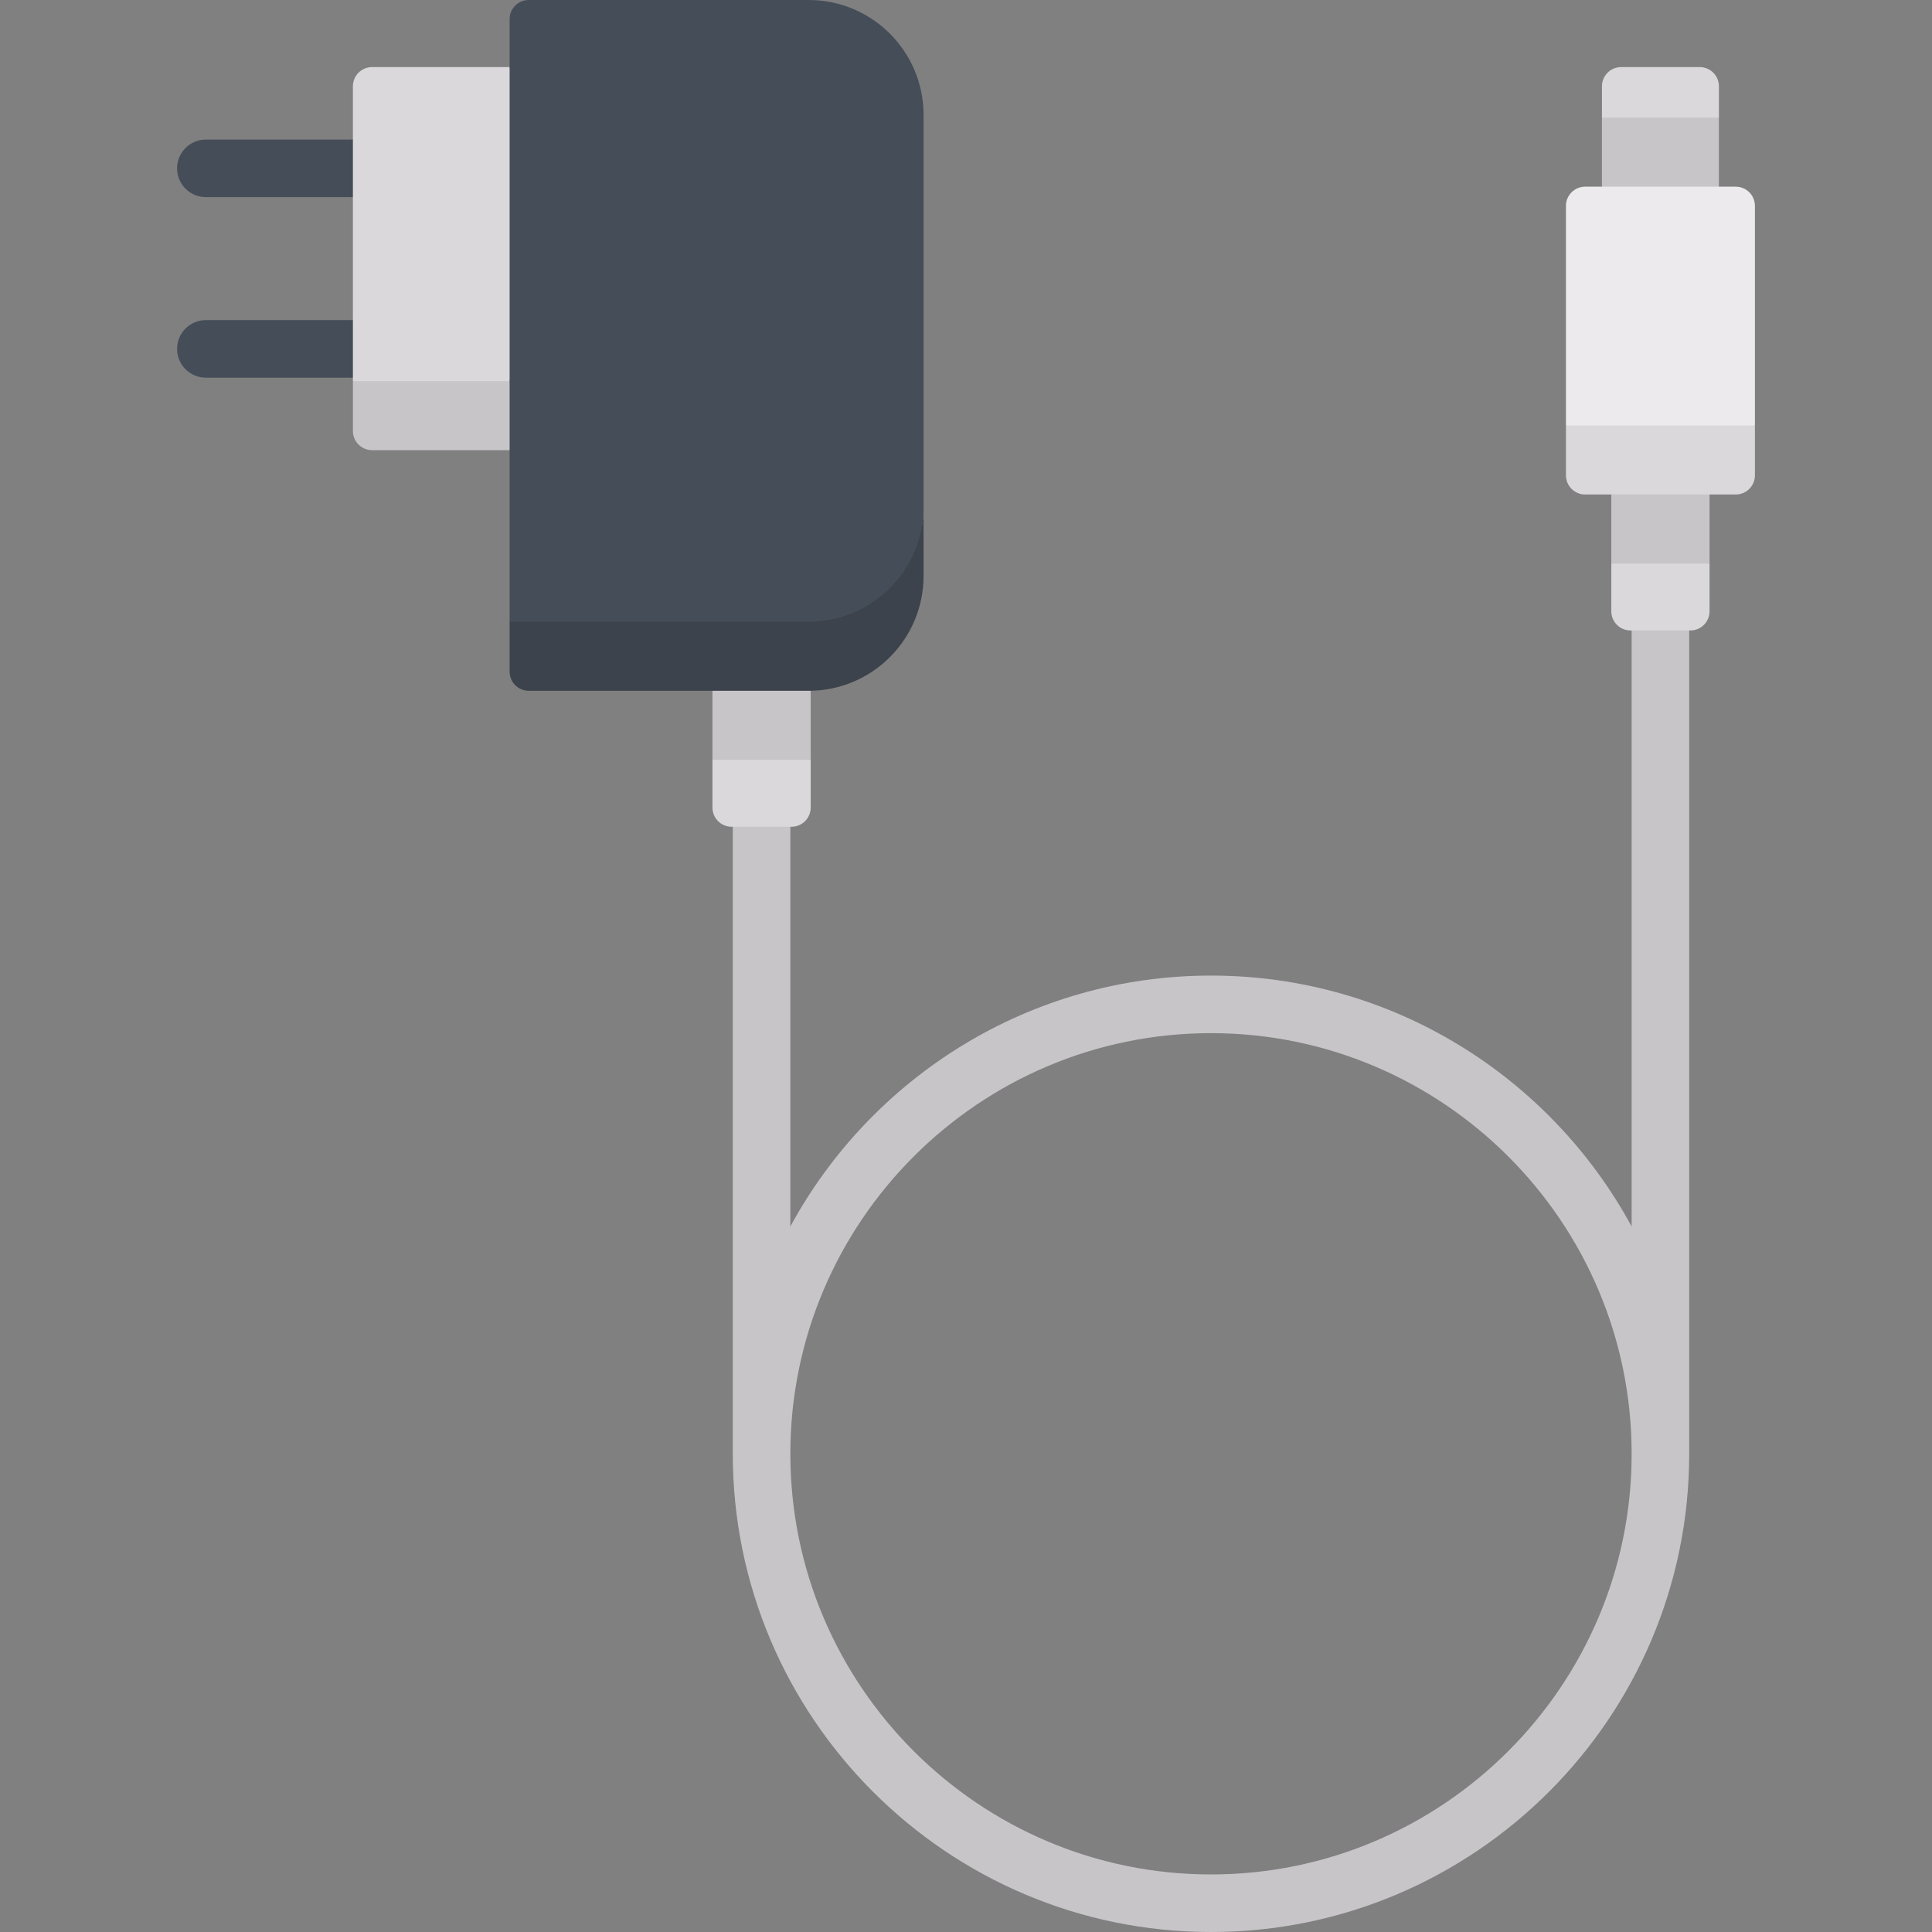 <svg id="Capa_1" enable-background="new 0 0 512 512" height="512" viewBox="0 0 512 512" width="512" xmlns="http://www.w3.org/2000/svg"><rect x="0" y="0" width="512" height="512" fill="#808080" stroke="none"/><g><path d="m440.031 150.301c-4.213 0-7.627 3.414-7.627 7.627v167.109c-21.466-39.568-63.385-66.496-111.477-66.496-48.091 0-90.01 26.927-111.476 66.495v-115.091c0-4.213-3.415-7.627-7.627-7.627s-7.627 3.414-7.627 7.627v175.326c0 69.879 56.85 126.729 126.729 126.729s126.73-56.85 126.73-126.729v-227.343c.001-4.213-3.413-7.627-7.625-7.627zm-119.103 346.446c-61.468 0-111.476-50.008-111.476-111.476 0-61.469 50.008-111.477 111.476-111.477 61.469 0 111.477 50.008 111.477 111.477-.001 61.468-50.009 111.476-111.477 111.476z" fill="#c8c5c9"/><path d="m114.288 52.243h-59.734c-4.212 0-7.627-3.414-7.627-7.627s3.415-7.627 7.627-7.627h59.734c4.212 0 7.627 3.414 7.627 7.627s-3.415 7.627-7.627 7.627z" fill="#454d58"/><path d="m114.288 100.088h-59.734c-4.212 0-7.627-3.414-7.627-7.627s3.415-7.627 7.627-7.627h59.734c4.212 0 7.627 3.414 7.627 7.627s-3.415 7.627-7.627 7.627z" fill="#454d58"/><g><g><path d="m455.53 31.169v-8.305c0-2.808-2.276-5.084-5.084-5.084h-20.829c-2.808 0-5.084 2.276-5.084 5.084v8.305l15.499 9.152z" fill="#dad8db"/><path d="m424.532 49.473 15.499 9.152 15.499-9.152v-18.304h-30.998z" fill="#c8c5c9"/><path d="m427.013 149.352v12.643c0 2.808 2.276 5.085 5.085 5.085h15.867c2.808 0 5.084-2.276 5.084-5.085v-12.643l-13.018-9.152z" fill="#dad8db"/><path d="m135.052 100.995 9.152-37.032-9.152-46.184h-36.444c-2.808 0-5.084 2.276-5.084 5.084v78.131l20.764 9.152z" fill="#dad8db"/><path d="m98.608 119.299h36.444l9.152-9.152-9.152-9.152h-41.528v13.219c0 2.808 2.276 5.085 5.084 5.085z" fill="#c8c5c9"/><path d="m188.807 201.37v12.643c0 2.808 2.276 5.084 5.085 5.084h15.867c2.808 0 5.084-2.276 5.084-5.084v-12.643l-13.018-9.152z" fill="#dad8db"/><path d="m188.807 183.066v18.304h26.036v-18.304l-13.018-9.152z" fill="#c8c5c9"/><path d="m244.755 134.309v-103.856c0-16.819-13.635-30.453-30.454-30.453h-74.165c-2.808 0-5.084 2.276-5.084 5.084v159.678l9.152 9.152h70.097c16.819 0 30.454-22.786 30.454-39.605z" fill="#454d58"/><path d="m214.301 164.762h-79.249v13.219c0 2.808 2.276 5.084 5.084 5.084h74.165c16.819 0 30.453-13.634 30.453-30.453v-18.304c.001 16.82-13.634 30.454-30.453 30.454z" fill="#3c434c"/><path d="m427.013 131.048v18.304h26.035v-18.304l-13.017-9.152z" fill="#c8c5c9"/><path d="m465.073 112.744v-58.187c0-2.808-2.276-5.084-5.084-5.084h-39.915c-2.808 0-5.084 2.276-5.084 5.084v58.187l25.042 9.152z" fill="#eceaec"/><path d="m420.073 131.048h39.915c2.808 0 5.084-2.276 5.084-5.084v-13.219h-50.084v13.219c0 2.808 2.277 5.084 5.085 5.084z" fill="#dad8db"/></g></g></g></svg>